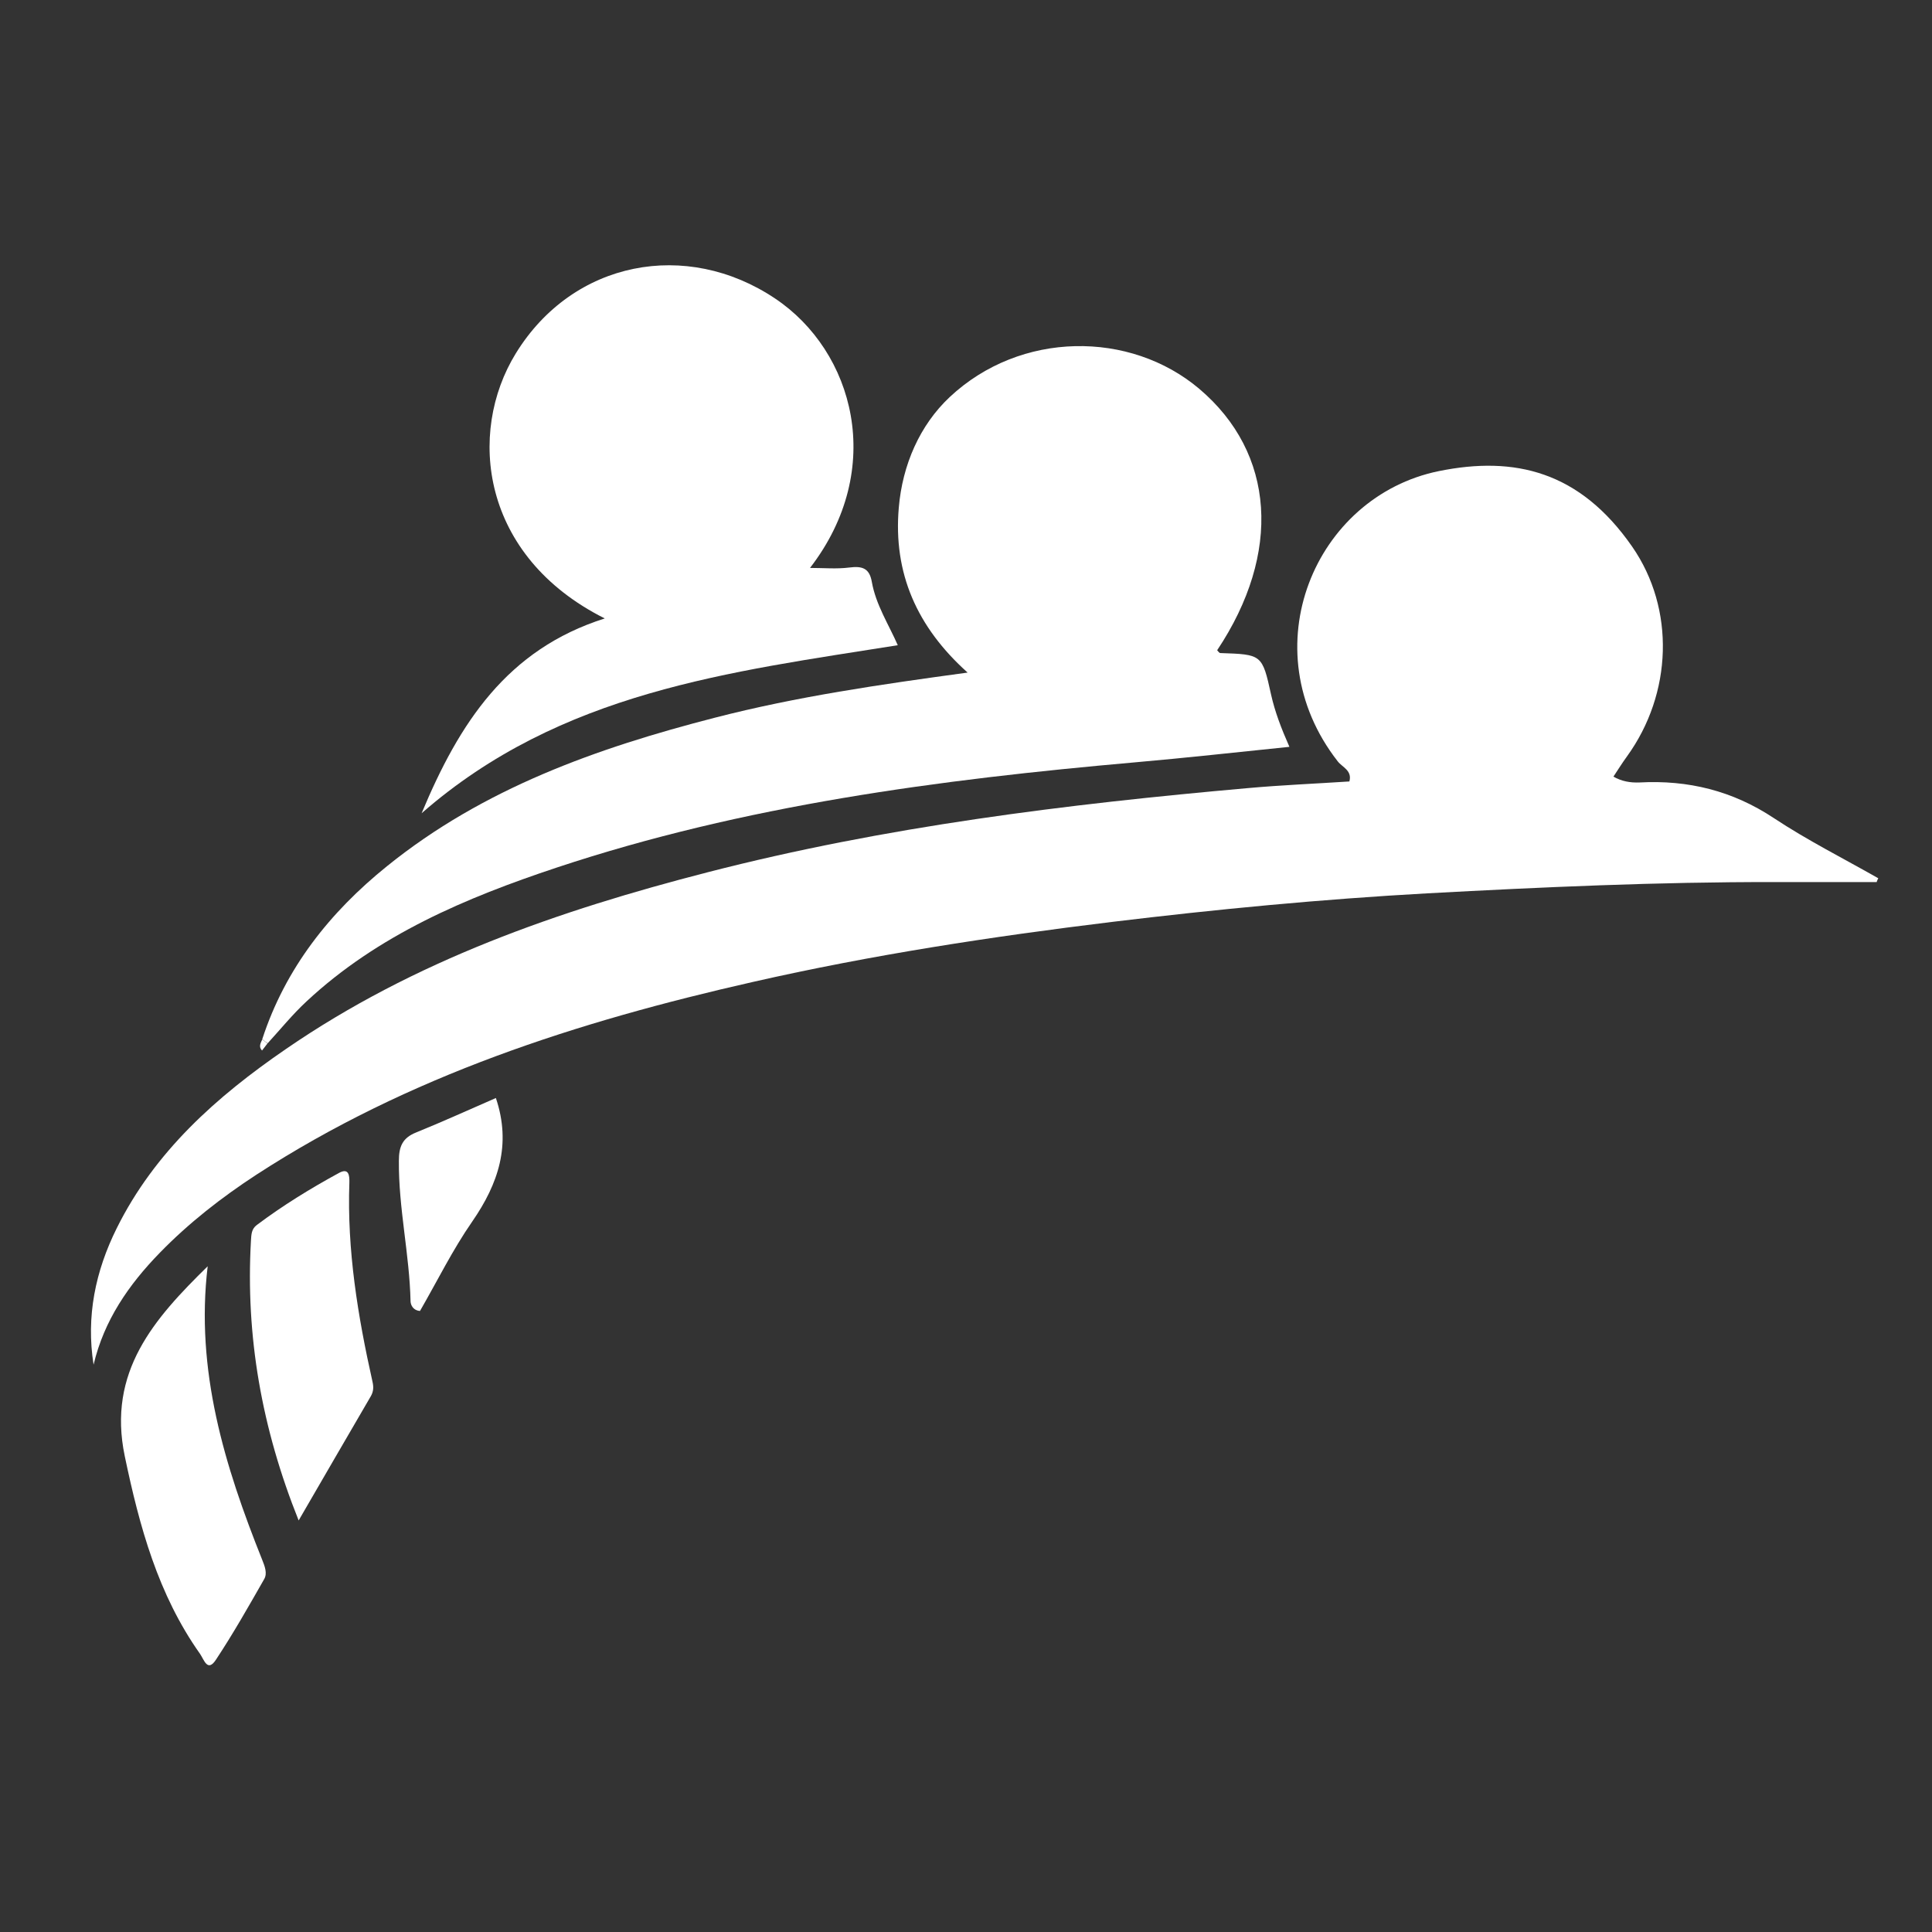 <?xml version="1.0" encoding="utf-8"?>
<!-- Generator: Adobe Illustrator 27.3.1, SVG Export Plug-In . SVG Version: 6.00 Build 0)  -->
<svg version="1.1" id="Layer_1" xmlns="http://www.w3.org/2000/svg" xmlns:xlink="http://www.w3.org/1999/xlink" x="0px" y="0px"
	 viewBox="0 0 96 96" style="enable-background:new 0 0 96 96;" xml:space="preserve">
<rect x="0" y="0" width="96" height="96" fill="#333333" stroke="none"/>
<style type="text/css">
	.st0{fill:#231F20;}
	.st1{fill:#FFFFFF;}
	.st2{fill:#284470;}
	.st3{fill:#0274A5;}
</style>
<path class="st1" d="M93.25,43.83c-1.71,0-3.42,0-5.13,0c-5.74-0.01-11.48,0.25-17.21,0.56c-5.23,0.29-10.46,0.79-15.66,1.42
	c-5.99,0.73-11.94,1.64-17.83,2.98c-8.7,1.97-17.12,4.67-24.68,9.58c-1.73,1.13-3.35,2.39-4.8,3.88c-1.55,1.59-2.77,3.36-3.29,5.56
	c-0.38-2.39,0.09-4.65,1.15-6.78c1.89-3.81,4.96-6.54,8.4-8.9c6.38-4.39,13.55-6.88,20.97-8.79c8.81-2.27,17.81-3.38,26.84-4.18
	c1.67-0.15,3.36-0.22,5.04-0.33c0.15-0.55-0.36-0.71-0.58-1c-4.36-5.59-1.14-13.16,5.02-14.42c3.78-0.77,7.01,0.01,9.61,3.75
	c2.15,3.1,2,7.31-0.26,10.43c-0.24,0.33-0.45,0.67-0.67,1c0.4,0.23,0.83,0.31,1.3,0.29c2.41-0.13,4.62,0.41,6.67,1.77
	c1.66,1.1,3.45,2,5.19,2.99C93.29,43.71,93.27,43.77,93.25,43.83z"/>
<path class="st1" d="M13.03,51.64c1.15-3.53,3.36-6.31,6.2-8.6c4.79-3.87,10.43-5.87,16.3-7.38c4.07-1.05,8.22-1.65,12.55-2.24
	c-2.52-2.26-3.7-4.94-3.42-8.19c0.18-2.14,1.05-4.11,2.53-5.5c3.52-3.3,8.97-3.31,12.4-0.41c3.77,3.19,4.11,8.16,0.89,12.99
	c0.05,0.05,0.1,0.14,0.16,0.14c2.06,0.07,2.08,0.06,2.52,2.07c0.19,0.84,0.49,1.64,0.91,2.59c-2.64,0.27-5.15,0.55-7.67,0.77
	c-9.74,0.86-19.41,2.13-28.74,5.23c-4.51,1.5-8.88,3.34-12.43,6.65c-0.69,0.64-1.29,1.38-1.93,2.08
	C13.2,51.78,13.12,51.71,13.03,51.64z"/>
<path class="st1" d="M40.25,28.22c0.68,0,1.33,0.06,1.95-0.02c0.63-0.08,1,0.02,1.12,0.71c0.2,1.14,0.84,2.12,1.29,3.15
	c-8.34,1.33-16.74,2.3-23.66,8.35c1.87-4.48,4.24-8.14,9.1-9.68c-6.16-3.09-6.85-9.22-4.42-13.17c2.85-4.63,8.49-5.67,12.88-2.73
	C42.43,17.45,44.05,23.29,40.25,28.22z"/>
<path class="st1" d="M10.32,62.92c-0.62,5.17,0.84,9.92,2.71,14.59c0.13,0.32,0.26,0.67,0.1,0.95c-0.77,1.35-1.54,2.71-2.4,4.01
	c-0.42,0.64-0.59,0-0.79-0.29c-2.09-2.95-3.01-6.33-3.74-9.82C5.32,68.15,7.67,65.52,10.32,62.92z"/>
<path class="st1" d="M14.84,75.55c-1.84-4.59-2.64-9.16-2.37-13.91c0.02-0.29,0.02-0.57,0.29-0.77c1.29-0.97,2.66-1.81,4.07-2.58
	c0.5-0.28,0.54,0.11,0.53,0.47c-0.12,3.36,0.42,6.64,1.15,9.9c0.06,0.26,0.05,0.48-0.08,0.71C17.26,71.37,16.09,73.4,14.84,75.55z"
	/>
<path class="st1" d="M24.64,54.56c0.78,2.32,0.12,4.26-1.17,6.13c-0.98,1.41-1.74,2.96-2.6,4.45c-0.33-0.02-0.46-0.28-0.47-0.47
	c-0.05-2.34-0.6-4.64-0.58-6.99c0-0.71,0.18-1.14,0.86-1.41C22.04,55.72,23.37,55.11,24.64,54.56z"/>
<path class="st1" d="M13.29,51.85c-0.09,0.12-0.18,0.23-0.27,0.35c-0.18-0.19-0.07-0.37,0.01-0.55
	C13.12,51.71,13.2,51.78,13.29,51.85z"/>
</svg>
